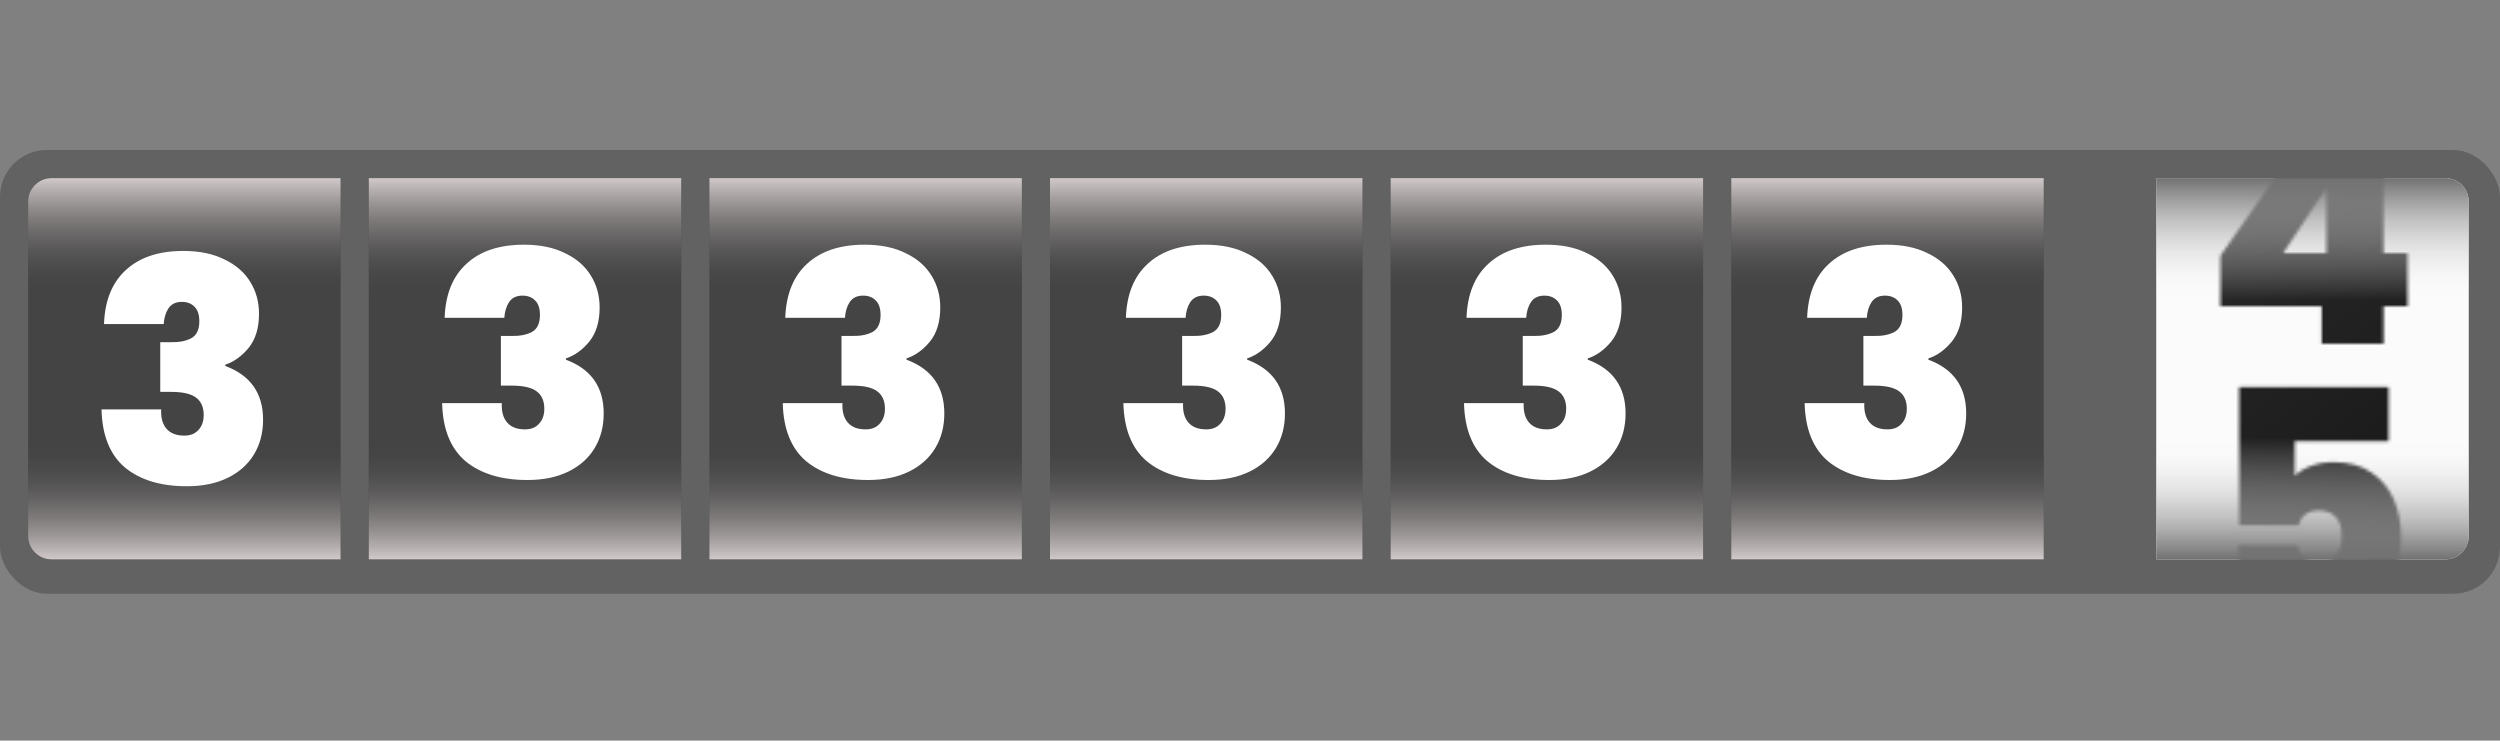 <svg width="800" height="237" viewBox="0 0 800 237" fill="none" xmlns="http://www.w3.org/2000/svg">
<rect x="0" y="0" width="800" height="237" fill="#808080" stroke="none"/>
<rect y="48" width="800" height="142" rx="15" fill="#626262"/>
<path d="M690 57H782.5C786.642 57 790 60.358 790 64.5V171.5C790 175.642 786.642 179 782.5 179H690V57Z" fill="#FBFBFB"/>
<mask id="mask0_3904_34336" style="mask-type:alpha" maskUnits="userSpaceOnUse" x="710" y="38" width="61" height="159">
<path d="M710.53 98V81.8L741.23 38H762.73V81H770.43V98H762.73V110H742.93V98H710.53ZM744.43 60.1L730.63 81H744.43V60.1Z" fill="url(#paint0_linear_3904_34336)"/>
<path d="M764.336 141.2H734.336V152.3C735.603 150.967 737.336 149.9 739.536 149.1C741.736 148.3 744.17 147.9 746.836 147.9C751.636 147.9 755.636 149 758.836 151.2C762.103 153.4 764.503 156.3 766.036 159.9C767.57 163.5 768.336 167.433 768.336 171.7C768.336 179.567 766.103 185.767 761.636 190.3C757.17 194.767 750.97 197 743.036 197C737.503 197 732.703 196.067 728.636 194.2C724.636 192.267 721.57 189.6 719.436 186.2C717.303 182.8 716.203 178.9 716.136 174.5H735.236C735.436 176.033 736.103 177.367 737.236 178.5C738.37 179.633 740.036 180.2 742.236 180.2C744.57 180.2 746.336 179.4 747.536 177.8C748.736 176.2 749.336 174.067 749.336 171.4C749.336 168.8 748.703 166.833 747.436 165.5C746.17 164.1 744.336 163.4 741.936 163.4C740.136 163.4 738.67 163.867 737.536 164.8C736.47 165.667 735.836 166.767 735.636 168.1H716.536V123.9H764.336V141.2Z" fill="url(#paint1_linear_3904_34336)"/>
</mask>
<g mask="url(#mask0_3904_34336)">
<path d="M690 57H782.5C786.642 57 790 60.358 790 64.5V171.5C790 175.642 786.642 179 782.5 179H690V57Z" fill="url(#paint2_linear_3904_34336)"/>
</g>
<path d="M790 171.5C790 175.642 786.642 179 782.5 179H690V140H790V171.5Z" fill="url(#paint3_linear_3904_34336)"/>
<path d="M690 57H782.5C786.642 57 790 60.358 790 64.5V96H690V57Z" fill="url(#paint4_linear_3904_34336)"/>
<path d="M9 64.5C9 60.358 12.358 57 16.5 57H109V179H16.5C12.358 179 9 175.642 9 171.5V64.5Z" fill="#444444"/>
<path d="M9 64.5C9 60.358 12.358 57 16.5 57H109V96H9V64.5Z" fill="url(#paint5_linear_3904_34336)"/>
<path d="M109 179H16.5C12.358 179 9 175.642 9 171.5V140H109V179Z" fill="url(#paint6_linear_3904_34336)"/>
<path d="M33.282 103.7C33.549 96.167 35.882 90.4 40.282 86.4C44.682 82.333 50.816 80.3 58.682 80.3C63.816 80.3 68.182 81.2 71.782 83C75.449 84.733 78.216 87.133 80.082 90.2C81.949 93.2 82.882 96.6 82.882 100.4C82.882 104.933 81.782 108.567 79.582 111.3C77.382 113.967 74.882 115.767 72.082 116.7V117.1C80.149 120.1 84.182 125.833 84.182 134.3C84.182 138.5 83.216 142.2 81.282 145.4C79.349 148.6 76.549 151.1 72.882 152.9C69.216 154.7 64.849 155.6 59.782 155.6C51.449 155.6 44.849 153.6 39.982 149.6C35.182 145.533 32.682 139.333 32.482 131H51.582C51.449 133.667 52.016 135.733 53.282 137.2C54.549 138.667 56.449 139.4 58.982 139.4C60.916 139.4 62.416 138.8 63.482 137.6C64.616 136.4 65.182 134.8 65.182 132.8C65.182 130.267 64.349 128.4 62.682 127.2C61.082 126 58.449 125.4 54.782 125.4H51.282V109.5H54.682C57.216 109.567 59.349 109.167 61.082 108.3C62.882 107.367 63.782 105.533 63.782 102.8C63.782 100.733 63.282 99.2 62.282 98.2C61.282 97.133 59.916 96.6 58.182 96.6C56.249 96.6 54.816 97.3 53.882 98.7C53.016 100.033 52.516 101.7 52.382 103.7H33.282Z" fill="white"/>

<rect x="118" y="57" width="100" height="122" fill="#444444"/>
<rect x="118" y="57" width="100" height="39" fill="url(#paint7_linear_3904_34336)"/>
<rect x="218" y="179" width="100" height="39" transform="rotate(-180 218 179)" fill="url(#paint8_linear_3904_34336)"/>
<path d="M142.282 101.7C142.549 94.167 144.882 88.4 149.282 84.4C153.682 80.333 159.816 78.3 167.682 78.3C172.816 78.3 177.182 79.2 180.782 81C184.449 82.733 187.216 85.133 189.082 88.2C190.949 91.2 191.882 94.6 191.882 98.4C191.882 102.933 190.782 106.567 188.582 109.3C186.382 111.967 183.882 113.767 181.082 114.7V115.1C189.149 118.1 193.182 123.833 193.182 132.3C193.182 136.5 192.216 140.2 190.282 143.4C188.349 146.6 185.549 149.1 181.882 150.9C178.216 152.7 173.849 153.6 168.782 153.6C160.449 153.6 153.849 151.6 148.982 147.6C144.182 143.533 141.682 137.333 141.482 129H160.582C160.449 131.667 161.016 133.733 162.282 135.2C163.549 136.667 165.449 137.4 167.982 137.4C169.916 137.4 171.416 136.8 172.482 135.6C173.616 134.4 174.182 132.8 174.182 130.8C174.182 128.267 173.349 126.4 171.682 125.2C170.082 124 167.449 123.4 163.782 123.4H160.282V107.5H163.682C166.216 107.567 168.349 107.167 170.082 106.3C171.882 105.367 172.782 103.533 172.782 100.8C172.782 98.733 172.282 97.2 171.282 96.2C170.282 95.133 168.916 94.6 167.182 94.6C165.249 94.6 163.816 95.3 162.882 96.7C162.016 98.033 161.516 99.7 161.382 101.7H142.282Z" fill="white"/>

<rect x="227" y="57" width="100" height="122" fill="#444444"/>
<rect x="227" y="57" width="100" height="39" fill="url(#paint9_linear_3904_34336)"/>
<rect x="327" y="179" width="100" height="39" transform="rotate(-180 327 179)" fill="url(#paint10_linear_3904_34336)"/>
<path d="M251.282 101.7C251.549 94.167 253.882 88.4 258.282 84.4C262.682 80.333 268.816 78.3 276.682 78.3C281.816 78.3 286.182 79.2 289.782 81C293.449 82.733 296.216 85.133 298.082 88.2C299.949 91.2 300.882 94.6 300.882 98.4C300.882 102.933 299.782 106.567 297.582 109.3C295.382 111.967 292.882 113.767 290.082 114.7V115.1C298.149 118.1 302.182 123.833 302.182 132.3C302.182 136.5 301.216 140.2 299.282 143.4C297.349 146.6 294.549 149.1 290.882 150.9C287.216 152.7 282.849 153.6 277.782 153.6C269.449 153.6 262.849 151.6 257.982 147.6C253.182 143.533 250.682 137.333 250.482 129H269.582C269.449 131.667 270.016 133.733 271.282 135.2C272.549 136.667 274.449 137.4 276.982 137.4C278.916 137.4 280.416 136.8 281.482 135.6C282.616 134.4 283.182 132.8 283.182 130.8C283.182 128.267 282.349 126.4 280.682 125.2C279.082 124 276.449 123.4 272.782 123.4H269.282V107.5H272.682C275.216 107.567 277.349 107.167 279.082 106.3C280.882 105.367 281.782 103.533 281.782 100.8C281.782 98.733 281.282 97.2 280.282 96.2C279.282 95.133 277.916 94.6 276.182 94.6C274.249 94.6 272.816 95.3 271.882 96.7C271.016 98.033 270.516 99.7 270.382 101.7H251.282Z" fill="white"/>

<rect x="336" y="57" width="100" height="122" fill="#444444"/>
<rect x="336" y="57" width="100" height="39" fill="url(#paint11_linear_3904_34336)"/>
<rect x="436" y="179" width="100" height="39" transform="rotate(-180 436 179)" fill="url(#paint12_linear_3904_34336)"/>
<path d="M360.282 101.7C360.549 94.167 362.882 88.4 367.282 84.4C371.682 80.333 377.816 78.3 385.682 78.3C390.816 78.3 395.182 79.2 398.782 81C402.449 82.733 405.216 85.133 407.082 88.2C408.949 91.2 409.882 94.6 409.882 98.4C409.882 102.933 408.782 106.567 406.582 109.3C404.382 111.967 401.882 113.767 399.082 114.7V115.1C407.149 118.1 411.182 123.833 411.182 132.3C411.182 136.5 410.216 140.2 408.282 143.4C406.349 146.6 403.549 149.1 399.882 150.9C396.216 152.7 391.849 153.6 386.782 153.6C378.449 153.6 371.849 151.6 366.982 147.6C362.182 143.533 359.682 137.333 359.482 129H378.582C378.449 131.667 379.016 133.733 380.282 135.2C381.549 136.667 383.449 137.4 385.982 137.4C387.916 137.4 389.416 136.8 390.482 135.6C391.616 134.4 392.182 132.8 392.182 130.8C392.182 128.267 391.349 126.4 389.682 125.2C388.082 124 385.449 123.4 381.782 123.4H378.282V107.5H381.682C384.216 107.567 386.349 107.167 388.082 106.3C389.882 105.367 390.782 103.533 390.782 100.8C390.782 98.733 390.282 97.2 389.282 96.2C388.282 95.133 386.916 94.6 385.182 94.6C383.249 94.6 381.816 95.3 380.882 96.7C380.016 98.033 379.516 99.7 379.382 101.7H360.282Z" fill="white"/>

<rect x="445" y="57" width="100" height="122" fill="#444444"/>
<rect x="445" y="57" width="100" height="39" fill="url(#paint13_linear_3904_34336)"/>
<rect x="545" y="179" width="100" height="39" transform="rotate(-180 545 179)" fill="url(#paint14_linear_3904_34336)"/>
<path d="M469.282 101.7C469.549 94.167 471.882 88.4 476.282 84.4C480.682 80.333 486.816 78.3 494.682 78.3C499.816 78.3 504.182 79.2 507.782 81C511.449 82.733 514.216 85.133 516.082 88.2C517.949 91.2 518.882 94.6 518.882 98.4C518.882 102.933 517.782 106.567 515.582 109.3C513.382 111.967 510.882 113.767 508.082 114.7V115.1C516.149 118.1 520.182 123.833 520.182 132.3C520.182 136.5 519.216 140.2 517.282 143.4C515.349 146.6 512.549 149.1 508.882 150.9C505.216 152.7 500.849 153.6 495.782 153.6C487.449 153.6 480.849 151.6 475.982 147.6C471.182 143.533 468.682 137.333 468.482 129H487.582C487.449 131.667 488.016 133.733 489.282 135.2C490.549 136.667 492.449 137.4 494.982 137.4C496.916 137.4 498.416 136.8 499.482 135.6C500.616 134.4 501.182 132.8 501.182 130.8C501.182 128.267 500.349 126.4 498.682 125.2C497.082 124 494.449 123.4 490.782 123.4H487.282V107.5H490.682C493.216 107.567 495.349 107.167 497.082 106.3C498.882 105.367 499.782 103.533 499.782 100.8C499.782 98.733 499.282 97.2 498.282 96.2C497.282 95.133 495.916 94.6 494.182 94.6C492.249 94.6 490.816 95.3 489.882 96.7C489.016 98.033 488.516 99.7 488.382 101.7H469.282Z" fill="white"/>

<rect x="554" y="57" width="100" height="122" fill="#444444"/>
<rect x="554" y="57" width="100" height="39" fill="url(#paint15_linear_3904_34336)"/>
<rect x="654" y="179" width="100" height="39" transform="rotate(-180 654 179)" fill="url(#paint16_linear_3904_34336)"/>
<path d="M578.282 101.7C578.549 94.167 580.882 88.4 585.282 84.4C589.682 80.333 595.816 78.3 603.682 78.3C608.816 78.3 613.182 79.2 616.782 81C620.449 82.733 623.216 85.133 625.082 88.2C626.949 91.2 627.882 94.6 627.882 98.4C627.882 102.933 626.782 106.567 624.582 109.3C622.382 111.967 619.882 113.767 617.082 114.7V115.1C625.149 118.1 629.182 123.833 629.182 132.3C629.182 136.5 628.216 140.2 626.282 143.4C624.349 146.6 621.549 149.1 617.882 150.9C614.216 152.7 609.849 153.6 604.782 153.6C596.449 153.6 589.849 151.6 584.982 147.6C580.182 143.533 577.682 137.333 577.482 129H596.582C596.449 131.667 597.016 133.733 598.282 135.2C599.549 136.667 601.449 137.4 603.982 137.4C605.916 137.4 607.416 136.8 608.482 135.6C609.616 134.4 610.182 132.8 610.182 130.8C610.182 128.267 609.349 126.4 607.682 125.2C606.082 124 603.449 123.4 599.782 123.4H596.282V107.5H599.682C602.216 107.567 604.349 107.167 606.082 106.3C607.882 105.367 608.782 103.533 608.782 100.8C608.782 98.733 608.282 97.2 607.282 96.2C606.282 95.133 604.916 94.6 603.182 94.6C601.249 94.6 599.816 95.3 598.882 96.7C598.016 98.033 597.516 99.7 597.382 101.7H578.282Z" fill="white"/>

<defs>
<linearGradient id="paint0_linear_3904_34336" x1="680.489" y1="-12.255" x2="786.208" y2="125.049" gradientUnits="userSpaceOnUse">
<stop stop-color="#2F2F2F"/>
<stop offset="0.974" stop-color="#151515"/>
</linearGradient>
<linearGradient id="paint1_linear_3904_34336" x1="680.489" y1="113.75" x2="775.125" y2="247.633" gradientUnits="userSpaceOnUse">
<stop stop-color="#2F2F2F"/>
<stop offset="0.974" stop-color="#151515"/>
</linearGradient>
<linearGradient id="paint2_linear_3904_34336" x1="680.489" y1="44.745" x2="786.208" y2="182.049" gradientUnits="userSpaceOnUse">
<stop stop-color="#2F2F2F"/>
<stop offset="0.974" stop-color="#151515"/>
</linearGradient>
<linearGradient id="paint3_linear_3904_34336" x1="740" y1="179" x2="740" y2="140" gradientUnits="userSpaceOnUse">
<stop stop-color="#727171"/>
<stop offset="1" stop-color="white" stop-opacity="0"/>
</linearGradient>
<linearGradient id="paint4_linear_3904_34336" x1="740" y1="57" x2="740" y2="96" gradientUnits="userSpaceOnUse">
<stop stop-color="#727171"/>
<stop offset="1" stop-color="white" stop-opacity="0"/>
</linearGradient>
<linearGradient id="paint5_linear_3904_34336" x1="59" y1="57" x2="59" y2="96" gradientUnits="userSpaceOnUse">
<stop stop-color="#D1C9C9"/>
<stop offset="1" stop-color="#383838" stop-opacity="0"/>
</linearGradient>
<linearGradient id="paint6_linear_3904_34336" x1="59" y1="179" x2="59" y2="140" gradientUnits="userSpaceOnUse">
<stop stop-color="#D1C9C9"/>
<stop offset="1" stop-color="#383838" stop-opacity="0"/>
</linearGradient>
<linearGradient id="paint7_linear_3904_34336" x1="168" y1="57" x2="168" y2="96" gradientUnits="userSpaceOnUse">
<stop stop-color="#D1C9C9"/>
<stop offset="1" stop-color="#383838" stop-opacity="0"/>
</linearGradient>
<linearGradient id="paint8_linear_3904_34336" x1="268" y1="179" x2="268" y2="218" gradientUnits="userSpaceOnUse">
<stop stop-color="#D1C9C9"/>
<stop offset="1" stop-color="#383838" stop-opacity="0"/>
</linearGradient>
<linearGradient id="paint9_linear_3904_34336" x1="277" y1="57" x2="277" y2="96" gradientUnits="userSpaceOnUse">
<stop stop-color="#D1C9C9"/>
<stop offset="1" stop-color="#383838" stop-opacity="0"/>
</linearGradient>
<linearGradient id="paint10_linear_3904_34336" x1="377" y1="179" x2="377" y2="218" gradientUnits="userSpaceOnUse">
<stop stop-color="#D1C9C9"/>
<stop offset="1" stop-color="#383838" stop-opacity="0"/>
</linearGradient>
<linearGradient id="paint11_linear_3904_34336" x1="386" y1="57" x2="386" y2="96" gradientUnits="userSpaceOnUse">
<stop stop-color="#D1C9C9"/>
<stop offset="1" stop-color="#383838" stop-opacity="0"/>
</linearGradient>
<linearGradient id="paint12_linear_3904_34336" x1="486" y1="179" x2="486" y2="218" gradientUnits="userSpaceOnUse">
<stop stop-color="#D1C9C9"/>
<stop offset="1" stop-color="#383838" stop-opacity="0"/>
</linearGradient>
<linearGradient id="paint13_linear_3904_34336" x1="495" y1="57" x2="495" y2="96" gradientUnits="userSpaceOnUse">
<stop stop-color="#D1C9C9"/>
<stop offset="1" stop-color="#383838" stop-opacity="0"/>
</linearGradient>
<linearGradient id="paint14_linear_3904_34336" x1="595" y1="179" x2="595" y2="218" gradientUnits="userSpaceOnUse">
<stop stop-color="#D1C9C9"/>
<stop offset="1" stop-color="#383838" stop-opacity="0"/>
</linearGradient>
<linearGradient id="paint15_linear_3904_34336" x1="604" y1="57" x2="604" y2="96" gradientUnits="userSpaceOnUse">
<stop stop-color="#D1C9C9"/>
<stop offset="1" stop-color="#383838" stop-opacity="0"/>
</linearGradient>
<linearGradient id="paint16_linear_3904_34336" x1="704" y1="179" x2="704" y2="218" gradientUnits="userSpaceOnUse">
<stop stop-color="#D1C9C9"/>
<stop offset="1" stop-color="#383838" stop-opacity="0"/>
</linearGradient>
</defs>
</svg>
